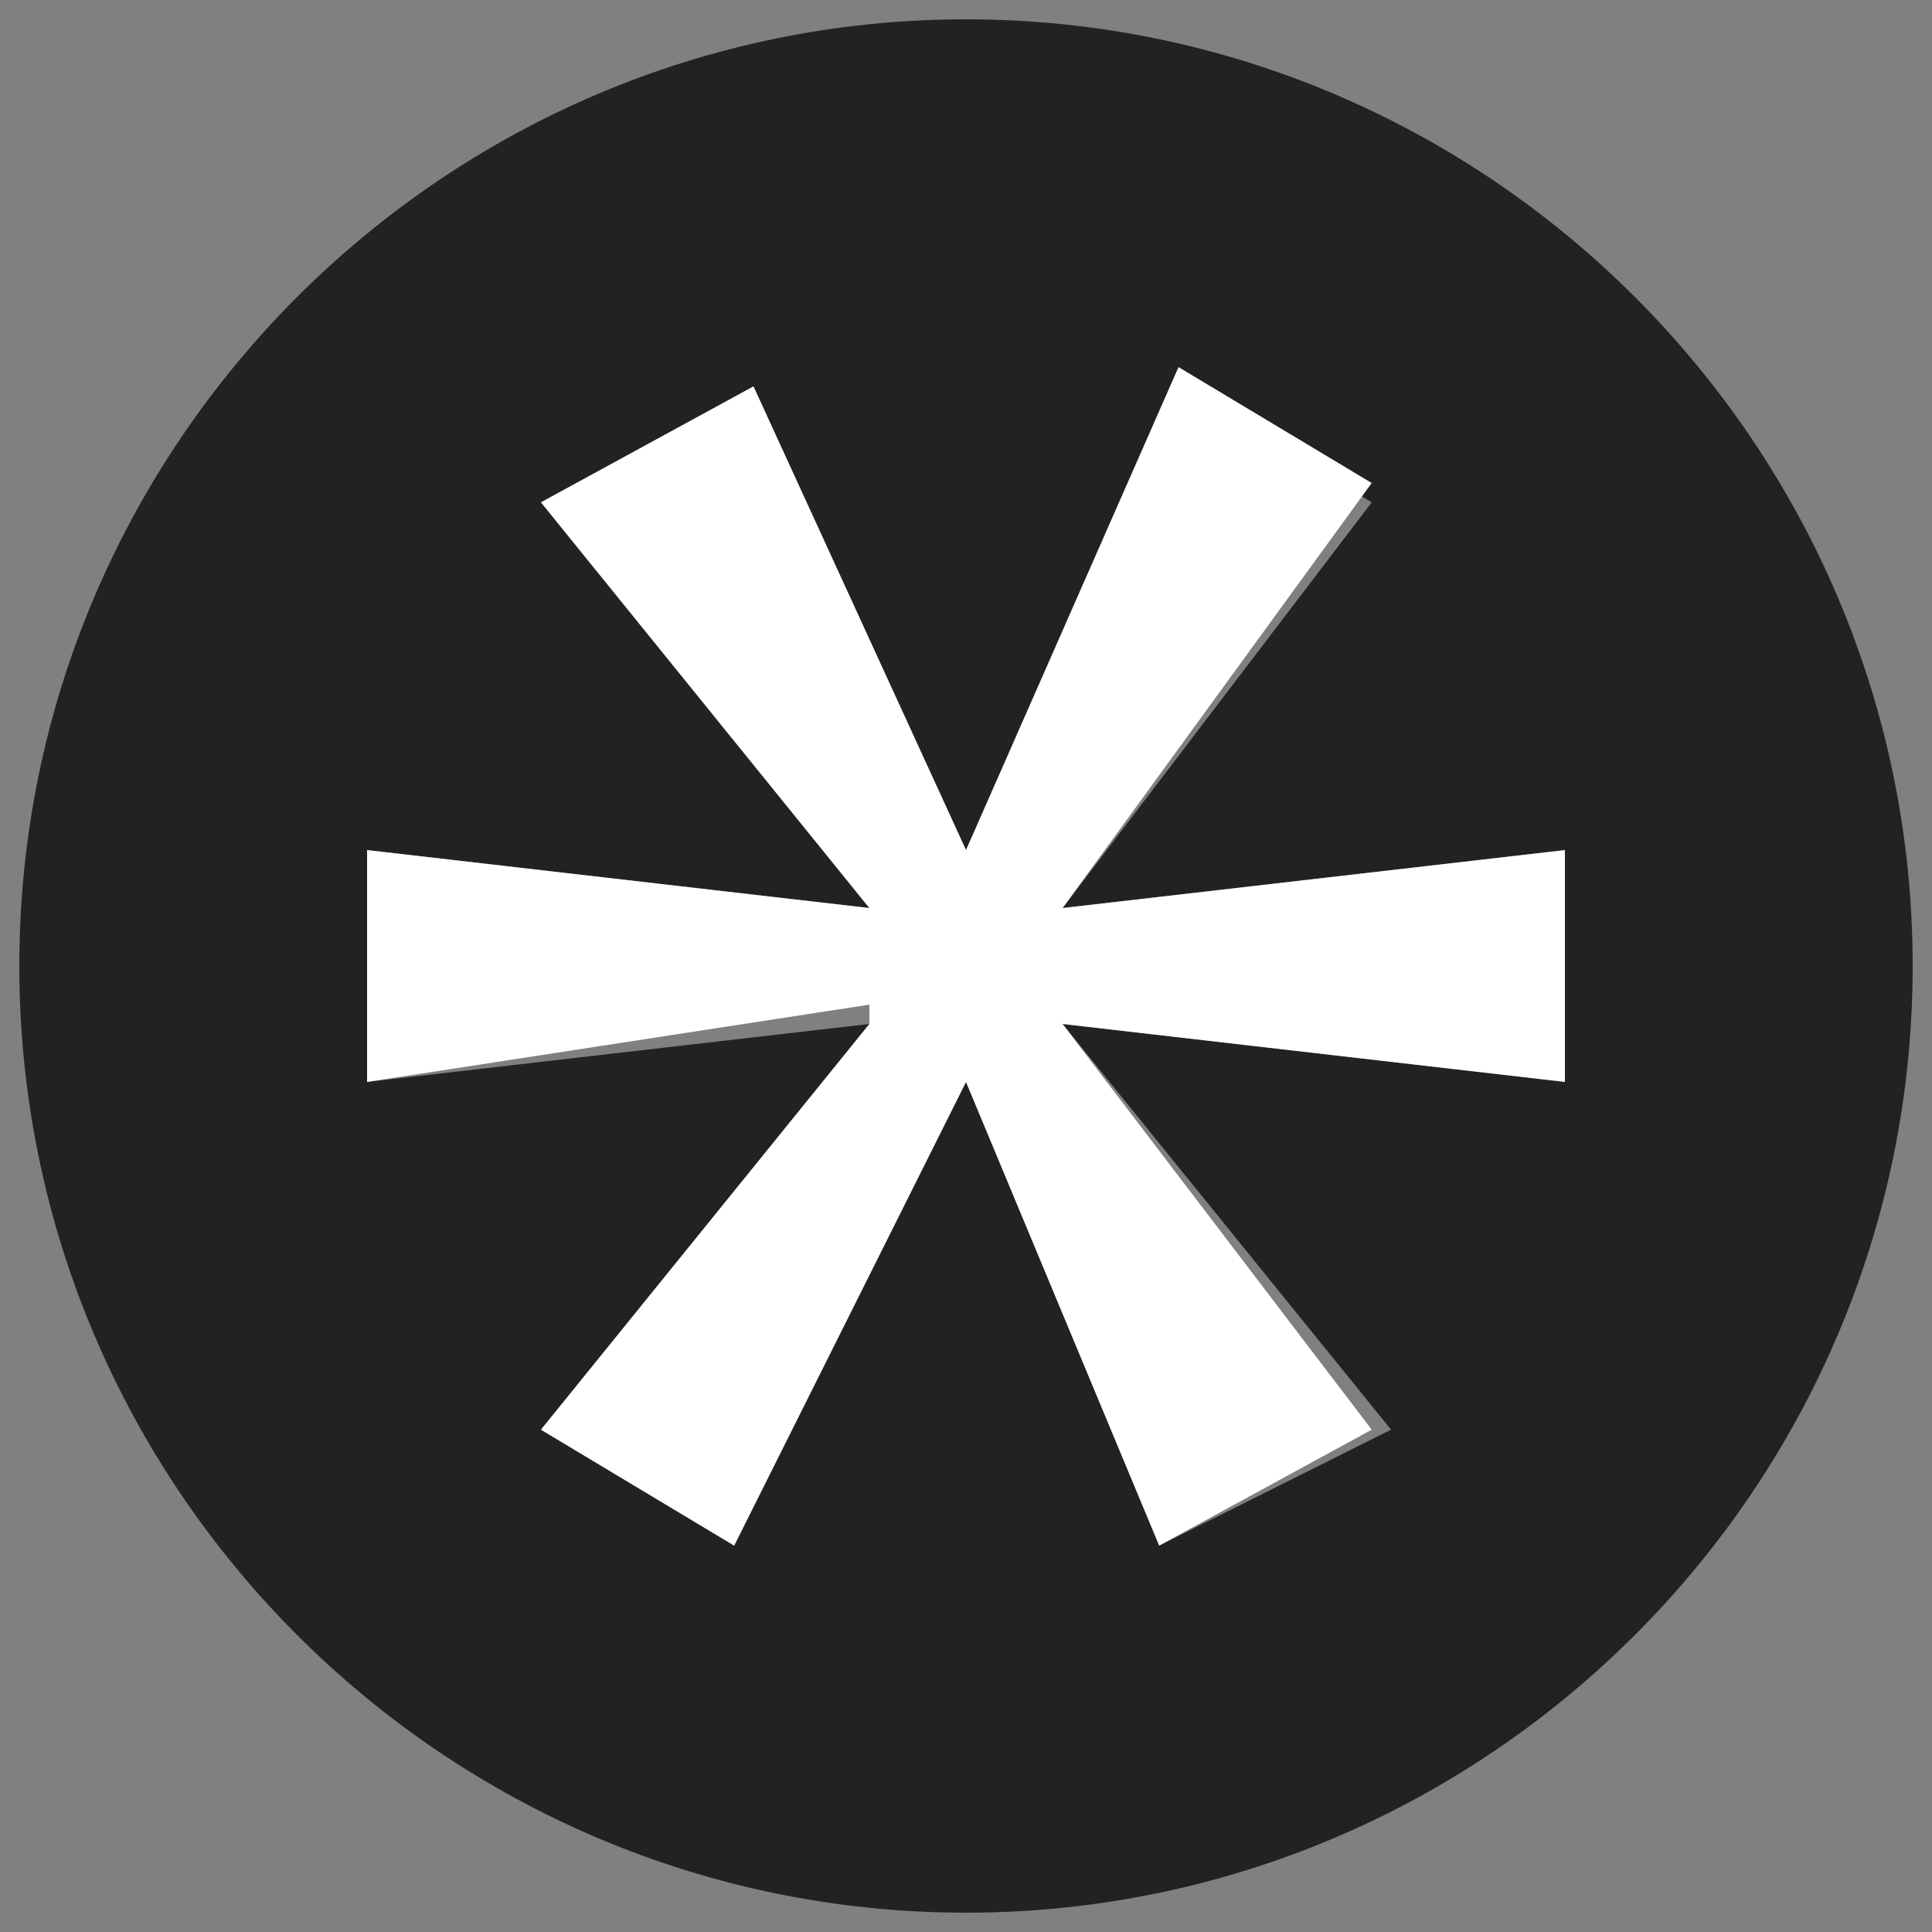 <?xml version="1.0" encoding="utf-8"?>
<!-- Generator: Adobe Illustrator 21.0.0, SVG Export Plug-In . SVG Version: 6.00 Build 0)  -->
<svg version="1.1" id="Layer_1" xmlns="http://www.w3.org/2000/svg" xmlns:xlink="http://www.w3.org/1999/xlink" x="0px" y="0px"
	 viewBox="0 0 10 10" style="enable-background:new 0 0 10 10;" xml:space="preserve">
<rect x="0" y="0" width="10" height="10" fill="#808080" stroke="none"/>
<style type="text/css">
	.st0{fill:#222222;}
	.st1{fill:#FFFFFF;}
</style>
<g>
	<path class="st0" d="M5,0.1C2.3,0.1,0.1,2.3,0.1,5S2.3,9.9,5,9.9S9.9,7.7,9.9,5S7.7,0.1,5,0.1z M8.1,5.6L5.5,5.3v0l1.7,2.1L6,8
		L5,5.6h0L3.8,8l-1-0.6l1.7-2.1v0L1.9,5.6V4.4l2.6,0.3v0L2.8,2.6L3.9,2L5,4.4h0l1.1-2.4l1,0.6L5.5,4.7v0l2.6-0.3V5.6z"/>
	<polygon class="st1" points="5.5,4.7 7.1,2.5 6.1,1.9 5,4.4 5,4.4 3.9,2 2.8,2.6 4.5,4.7 4.5,4.7 1.9,4.4 1.9,5.6 4.5,5.2 4.5,5.3 
		2.8,7.4 3.8,8 5,5.6 5,5.6 6,8 7.1,7.4 5.5,5.3 5.5,5.3 8.1,5.6 8.1,4.4 5.5,4.7 	"/>
</g>
</svg>
